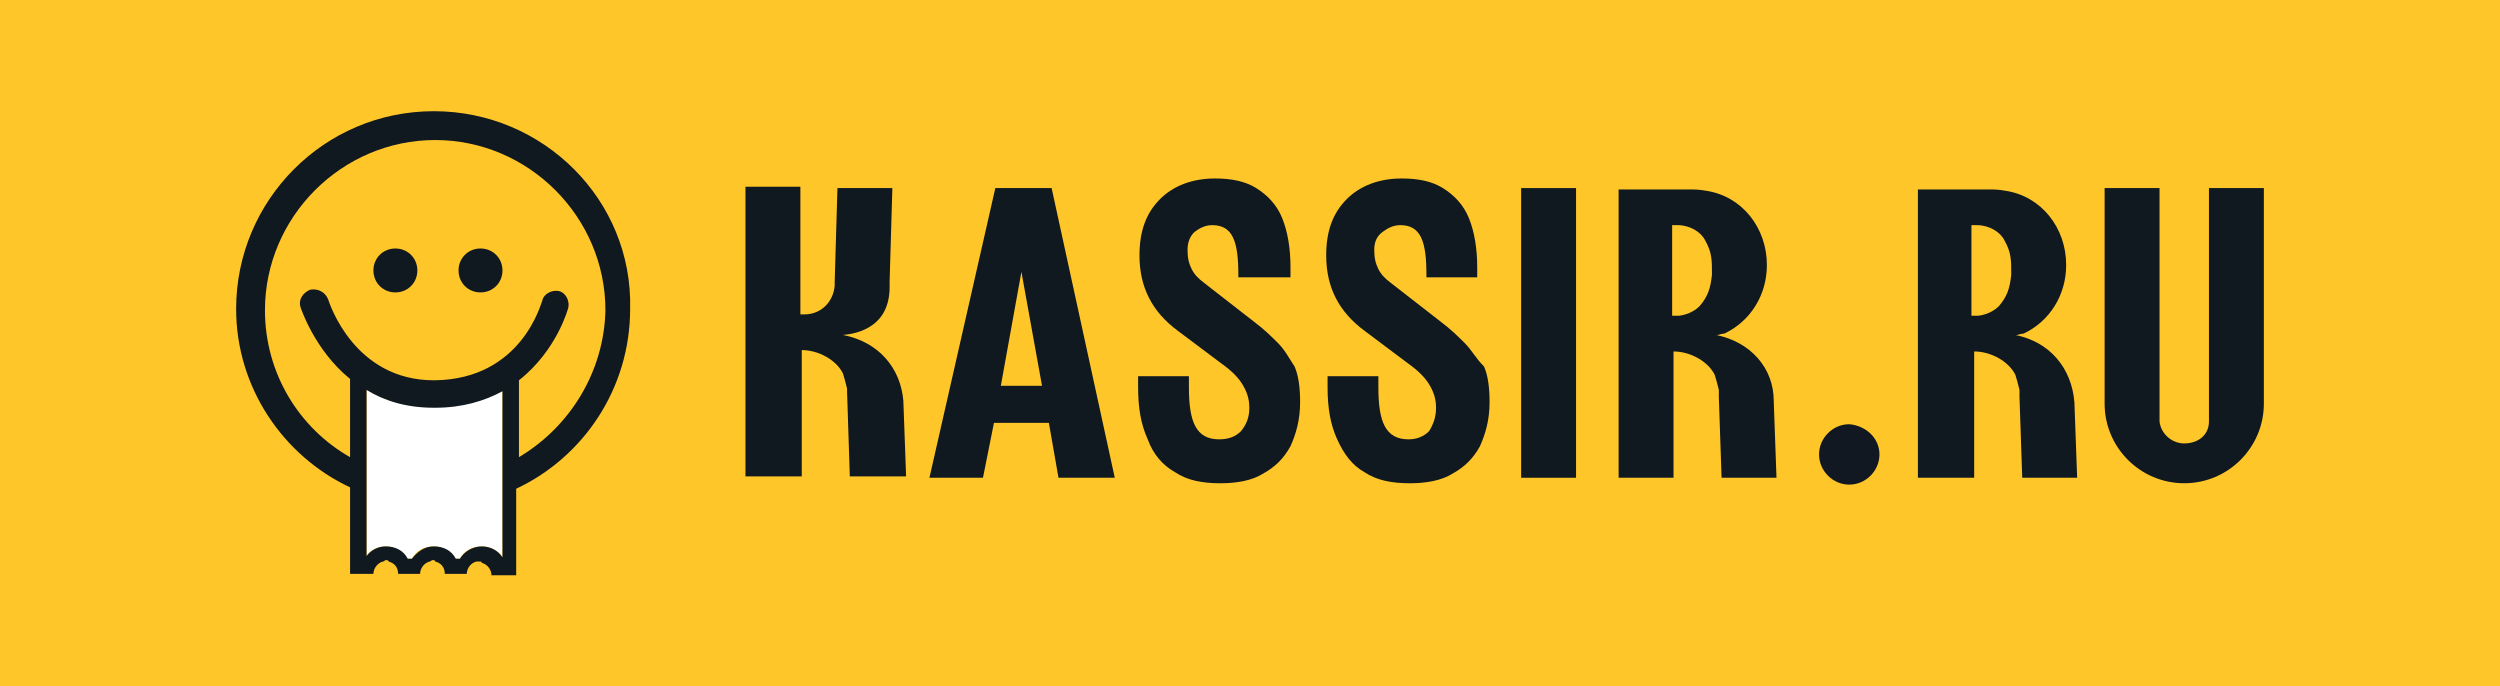<svg enable-background="new 0 0 182.1 50" viewBox="0 0 182.1 50" xmlns="http://www.w3.org/2000/svg" xmlns:xlink="http://www.w3.org/1999/xlink"><clipPath id="a"><path d="m0 0h182.1v50h-182.1z"/></clipPath><path d="m0 0h182.1v50h-182.1z" fill="#ffc629"/><path d="m72.5 13.7-4.8 21.1h3.9l.8-4h4l.7 4h4.1l-4.6-21.1zm.4 14.4 1.5-8.3 1.5 8.3z" fill="#101820"/><path clip-path="url(#a)" d="m93.1 25c-.5-.5-1-1-1.8-1.6l-3.6-2.8c-.4-.3-.7-.6-.9-1s-.3-.8-.3-1.4.2-1 .5-1.3c.4-.3.8-.5 1.3-.5 1.5 0 1.9 1.2 1.9 3.6v.2h3.8v-.7c0-1.4-.2-2.6-.6-3.6s-1.1-1.7-1.9-2.2-1.8-.7-3-.7c-1.6 0-3 .5-4 1.5s-1.5 2.3-1.5 4.1c0 2.3.9 4.1 2.8 5.5l3.2 2.4c.7.5 1.2 1 1.5 1.5s.5 1 .5 1.7-.2 1.2-.6 1.7c-.4.4-.9.6-1.6.6-1.7 0-2.2-1.3-2.2-3.8v-.8h-3.7v.8c0 1.5.2 2.7.7 3.8.4 1.1 1.1 1.9 2 2.4.9.6 2 .8 3.3.8 1.2 0 2.3-.2 3.1-.7.9-.5 1.5-1.1 2-2 .4-.9.7-1.9.7-3.2 0-1-.1-1.9-.4-2.6-.4-.6-.7-1.2-1.2-1.7" fill="#101820"/><path clip-path="url(#a)" d="m106.7 25c-.5-.5-1-1-1.8-1.6l-3.6-2.8c-.4-.3-.7-.6-.9-1s-.3-.8-.3-1.4.2-1 .6-1.3.8-.5 1.3-.5c1.5 0 1.9 1.2 1.9 3.6v.2h3.7v-.7c0-1.4-.2-2.6-.6-3.6s-1.1-1.7-1.9-2.2-1.8-.7-3-.7c-1.6 0-3 .5-4 1.5s-1.5 2.3-1.5 4.1c0 2.3.9 4.1 2.8 5.5l3.2 2.4c.7.5 1.2 1 1.5 1.5s.5 1 .5 1.7-.2 1.2-.5 1.7c-.4.4-.9.6-1.5.6-1.7 0-2.2-1.3-2.2-3.8v-.8h-3.7v.8c0 1.5.2 2.7.7 3.8s1.1 1.9 2 2.4c.9.6 2 .8 3.3.8 1.2 0 2.3-.2 3.1-.7.9-.5 1.5-1.1 2-2 .4-.9.7-1.9.7-3.2 0-1-.1-1.9-.4-2.6-.6-.6-.9-1.2-1.4-1.7" fill="#101820"/><path clip-path="url(#a)" d="m110.8 13.7h4v21.1h-4z" fill="#101820"/><path clip-path="url(#a)" d="m61.4 24.4c1.1-.1 3.4-.6 3.4-3.5v-.4l.2-6.8h-1.9-2.1l-.2 6.8v.3c-.1 1.2-1 2.1-2.2 2.1h-.3v-9.3h-4v21.1h4.1v-2.7-6.5c1.2 0 2.5.7 3 1.7.1.3.2.7.3 1.1v.2c0 .1.2 6.2.2 6.2h4.1s-.2-5.4-.2-5.5c-.2-2.4-1.8-4.3-4.4-4.8" fill="#101820"/><path clip-path="url(#a)" d="m129.2 29.2c0-2.4-1.7-4.3-4.2-4.8h.1c.1 0 .3-.1.5-.1 1.9-.9 3.1-2.8 3.1-5 0-2.7-1.8-5-4.4-5.4-.5-.1-1-.1-1-.1h-5.4v21h4v-9.2c1.2 0 2.5.7 3 1.7.1.3.2.7.3 1.1v.2.2.1c0 .1.2 5.9.2 5.9h4c0-.1-.2-5.5-.2-5.6m-5.4-6.9c-.2.2-.7.6-1.5.7h-.5v-6.6h.4c.9 0 1.7.5 2 1.1.5.9.5 1.4.5 2.5-.1 1-.3 1.6-.9 2.3" fill="#101820"/><path clip-path="url(#a)" d="m160.9 13.7v17c0 1-.8 1.6-1.8 1.6-.9 0-1.7-.7-1.8-1.6v-17h-4v15.4.3c0 3.2 2.6 5.8 5.8 5.8s5.8-2.6 5.8-5.8v-.4-15.3z" fill="#101820"/><path clip-path="url(#a)" d="m146.8 24.4h.1c.1 0 .3-.1.5-.1 1.9-.9 3.1-2.8 3.1-5 0-2.7-1.8-5-4.4-5.4-.5-.1-1-.1-1-.1h-5.4v21h4.1v-9.2c1.2 0 2.5.7 3 1.7.1.3.2.7.3 1.1v.2.2.1c0 .1.2 5.9.2 5.9h4s-.2-5.4-.2-5.5c-.2-2.5-1.8-4.4-4.3-4.9m-1.2-2.1c-.2.2-.7.6-1.5.7h-.5v-6.6h.4c.9 0 1.7.5 2 1.1.5.9.5 1.4.5 2.5-.1 1-.3 1.6-.9 2.3" fill="#101820"/><path clip-path="url(#a)" d="m136.9 33.1c0 1.2-1 2.2-2.2 2.2s-2.2-1-2.2-2.2 1-2.2 2.2-2.2c1.2.1 2.2 1 2.2 2.2" fill="#111821"/><g fill="#ffc629"><path clip-path="url(#a)" d="m34 29.4h-.2z"/><path clip-path="url(#a)" d="m34.7 29.2c-.1 0-.1 0-.2.1 0 0 .1-.1.2-.1"/><path clip-path="url(#a)" d="m33.3 29.5h-.2z"/><path clip-path="url(#a)" d="m35.3 29s-.1 0-.1.1c0 0 0-.1.1-.1"/><path clip-path="url(#a)" d="m32.6 29.6h-.2z"/><path clip-path="url(#a)" d="m36.3 28.5c0 .1 0 .1 0 0"/><path clip-path="url(#a)" d="m35.8 28.8h-.1z"/><path clip-path="url(#a)" d="m27.6 28.9c.1 0 .1 0 0 0"/><path clip-path="url(#a)" d="m28.7 29.3h.2z"/><path clip-path="url(#a)" d="m30.6 29.6h.2z"/><path clip-path="url(#a)" d="m29.9 29.5h.2c0 .1-.1 0-.2 0"/><path clip-path="url(#a)" d="m29.3 29.4h.2c-.1.1-.1 0-.2 0"/><path clip-path="url(#a)" d="m31.6 10.1c-6.8 0-12.4 5.6-12.4 12.4 0 4.6 2.5 8.6 6.2 10.7v-5.7c-2.7-2.1-3.6-5.2-3.6-5.2-.2-.5.2-1.1.7-1.3s1.1.1 1.3.7c.1.2 1.9 5.9 7.7 5.9h.1c6.2-.1 7.7-5.6 7.8-5.8.1-.5.7-.9 1.2-.7.5.1.9.7.7 1.2 0 0-.8 3.2-3.6 5.3v5.6c3.7-2.1 6.3-6.1 6.3-10.7 0-6.8-5.5-12.4-12.4-12.4m-2.8 11.2c-.9 0-1.6-.7-1.6-1.6s.7-1.6 1.6-1.6 1.6.7 1.6 1.6-.7 1.6-1.6 1.6m6.2 0c-.9 0-1.6-.7-1.6-1.6s.7-1.6 1.6-1.6 1.6.7 1.6 1.6-.7 1.6-1.6 1.6"/></g><path clip-path="url(#a)" d="m26.7 28.4v12.1c.3-.5.9-.7 1.4-.7.7 0 1.2.4 1.6.9h.3c.3-.6.9-.9 1.6-.9s1.2.4 1.6.9h.3c.3-.6.9-.9 1.6-.9.6 0 1.2.3 1.5.8v-12.2c-1.3.7-2.9 1.2-4.9 1.2h-.1c-2.1.1-3.7-.5-4.9-1.2" fill="#fff"/><path clip-path="url(#a)" d="m28.8 18.1c-.9 0-1.6.7-1.6 1.6s.7 1.6 1.6 1.6 1.6-.7 1.6-1.6-.7-1.6-1.6-1.6" fill="#101820"/><path clip-path="url(#a)" d="m35 18.1c-.9 0-1.6.7-1.6 1.6s.7 1.6 1.6 1.6 1.6-.7 1.6-1.6-.7-1.6-1.6-1.6" fill="#101820"/><path clip-path="url(#a)" d="m31.6 8.1c-8 0-14.4 6.5-14.4 14.4 0 5.7 3.4 10.7 8.3 13v6.3h1.7c0-.4.3-.8.7-.9.1 0 .1-.1.2-.1s.2 0 .2.1c.4.1.7.4.7.9h1.6c0-.4.3-.8.7-.9.1 0 .1-.1.2-.1s.2 0 .2.1c.4.1.7.4.7.9h1.6c0-.4.3-.8.7-.9h.1.1c.1 0 .2 0 .2.1.4.1.7.5.7.9h1.8v-6.3c4.9-2.3 8.3-7.3 8.3-13.1.2-7.9-6.3-14.4-14.3-14.4m5 32.5c-.3-.5-.9-.8-1.5-.8-.7 0-1.3.4-1.6.9h-.3c-.3-.6-.9-.9-1.6-.9s-1.2.4-1.6.9h-.3c-.3-.6-.9-.9-1.6-.9-.6 0-1.1.3-1.4.7v-12.1c1.3.8 2.9 1.3 4.9 1.3h.1c2 0 3.6-.5 4.9-1.2zm1.2-7.3v-5.6c2.8-2.2 3.6-5.3 3.6-5.3.1-.5-.2-1.1-.7-1.2s-1.1.2-1.2.7c-.1.2-1.5 5.7-7.8 5.8h-.1c-5.8 0-7.6-5.6-7.7-5.9-.2-.5-.7-.8-1.3-.7-.5.2-.9.7-.7 1.3 0 0 1 3.1 3.6 5.2v5.7c-3.7-2.1-6.2-6.1-6.2-10.7 0-6.8 5.6-12.4 12.4-12.4s12.4 5.6 12.4 12.4c-.1 4.5-2.6 8.5-6.3 10.7" fill="#101820"/></svg>